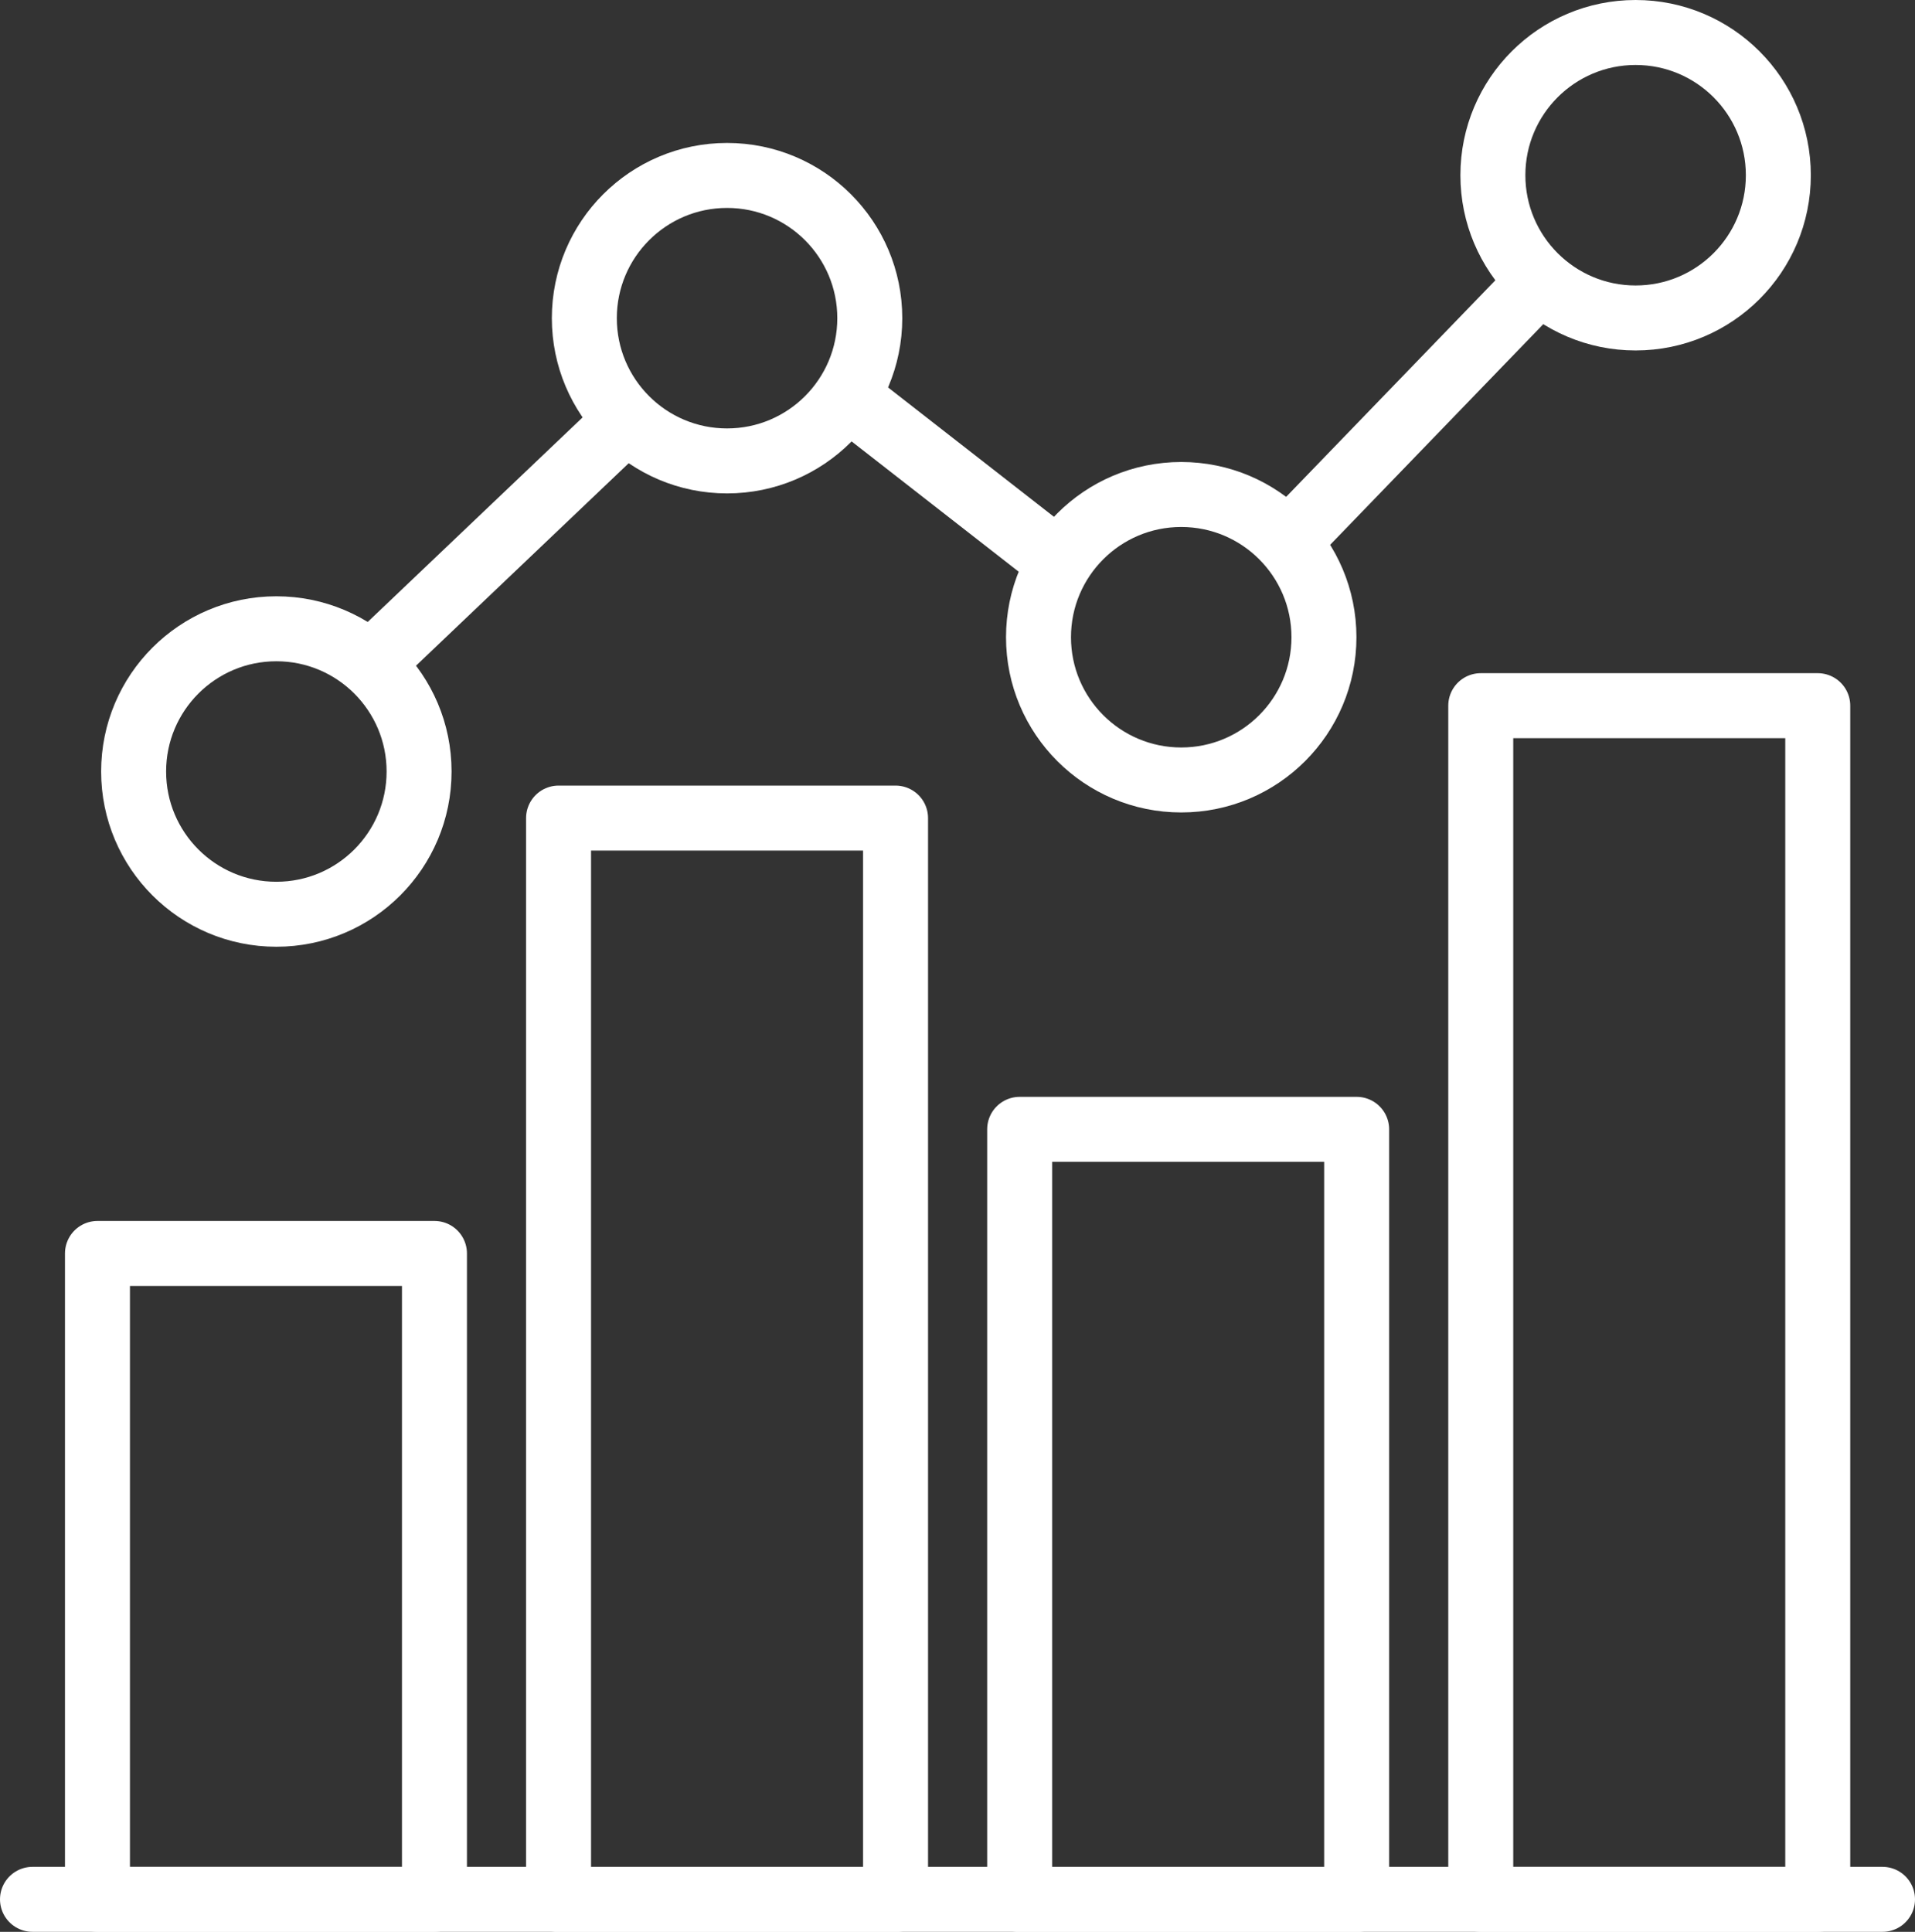 <svg id="Слой_1" data-name="Слой 1" xmlns="http://www.w3.org/2000/svg" viewBox="0 0 88.42 89.19"><rect x="0" y="0" width="88.42" height="89.19" fill="#333333" stroke="none"/><defs><style>.cls-1,.cls-2{fill:none;stroke:#ffffff;stroke-width:3px;}.cls-1{stroke-linecap:round;stroke-linejoin:round;}.cls-2{stroke-miterlimit:10;}</style></defs><title>6</title><rect class="cls-1" x="68.37" y="32.58" width="15.56" height="55.11"/><rect class="cls-1" x="47.08" y="52.14" width="15.56" height="35.56"/><rect class="cls-1" x="25.79" y="37.77" width="15.56" height="49.93"/><rect class="cls-1" x="4.5" y="57.87" width="15.56" height="29.82"/><line class="cls-1" x1="1.5" y1="87.69" x2="86.92" y2="87.69"/><circle class="cls-1" cx="12.76" cy="35.62" r="6.59"/><circle class="cls-1" cx="33.57" cy="14.69" r="6.59"/><circle class="cls-1" cx="75.52" cy="8.09" r="6.59"/><circle class="cls-1" cx="54.54" cy="29.42" r="6.59"/><line class="cls-2" x1="17.1" y1="30.67" x2="28.95" y2="19.39"/><line class="cls-2" x1="39.08" y1="18.29" x2="48.93" y2="25.97"/><line class="cls-2" x1="59.45" y1="25.03" x2="71.1" y2="12.97"/></svg>